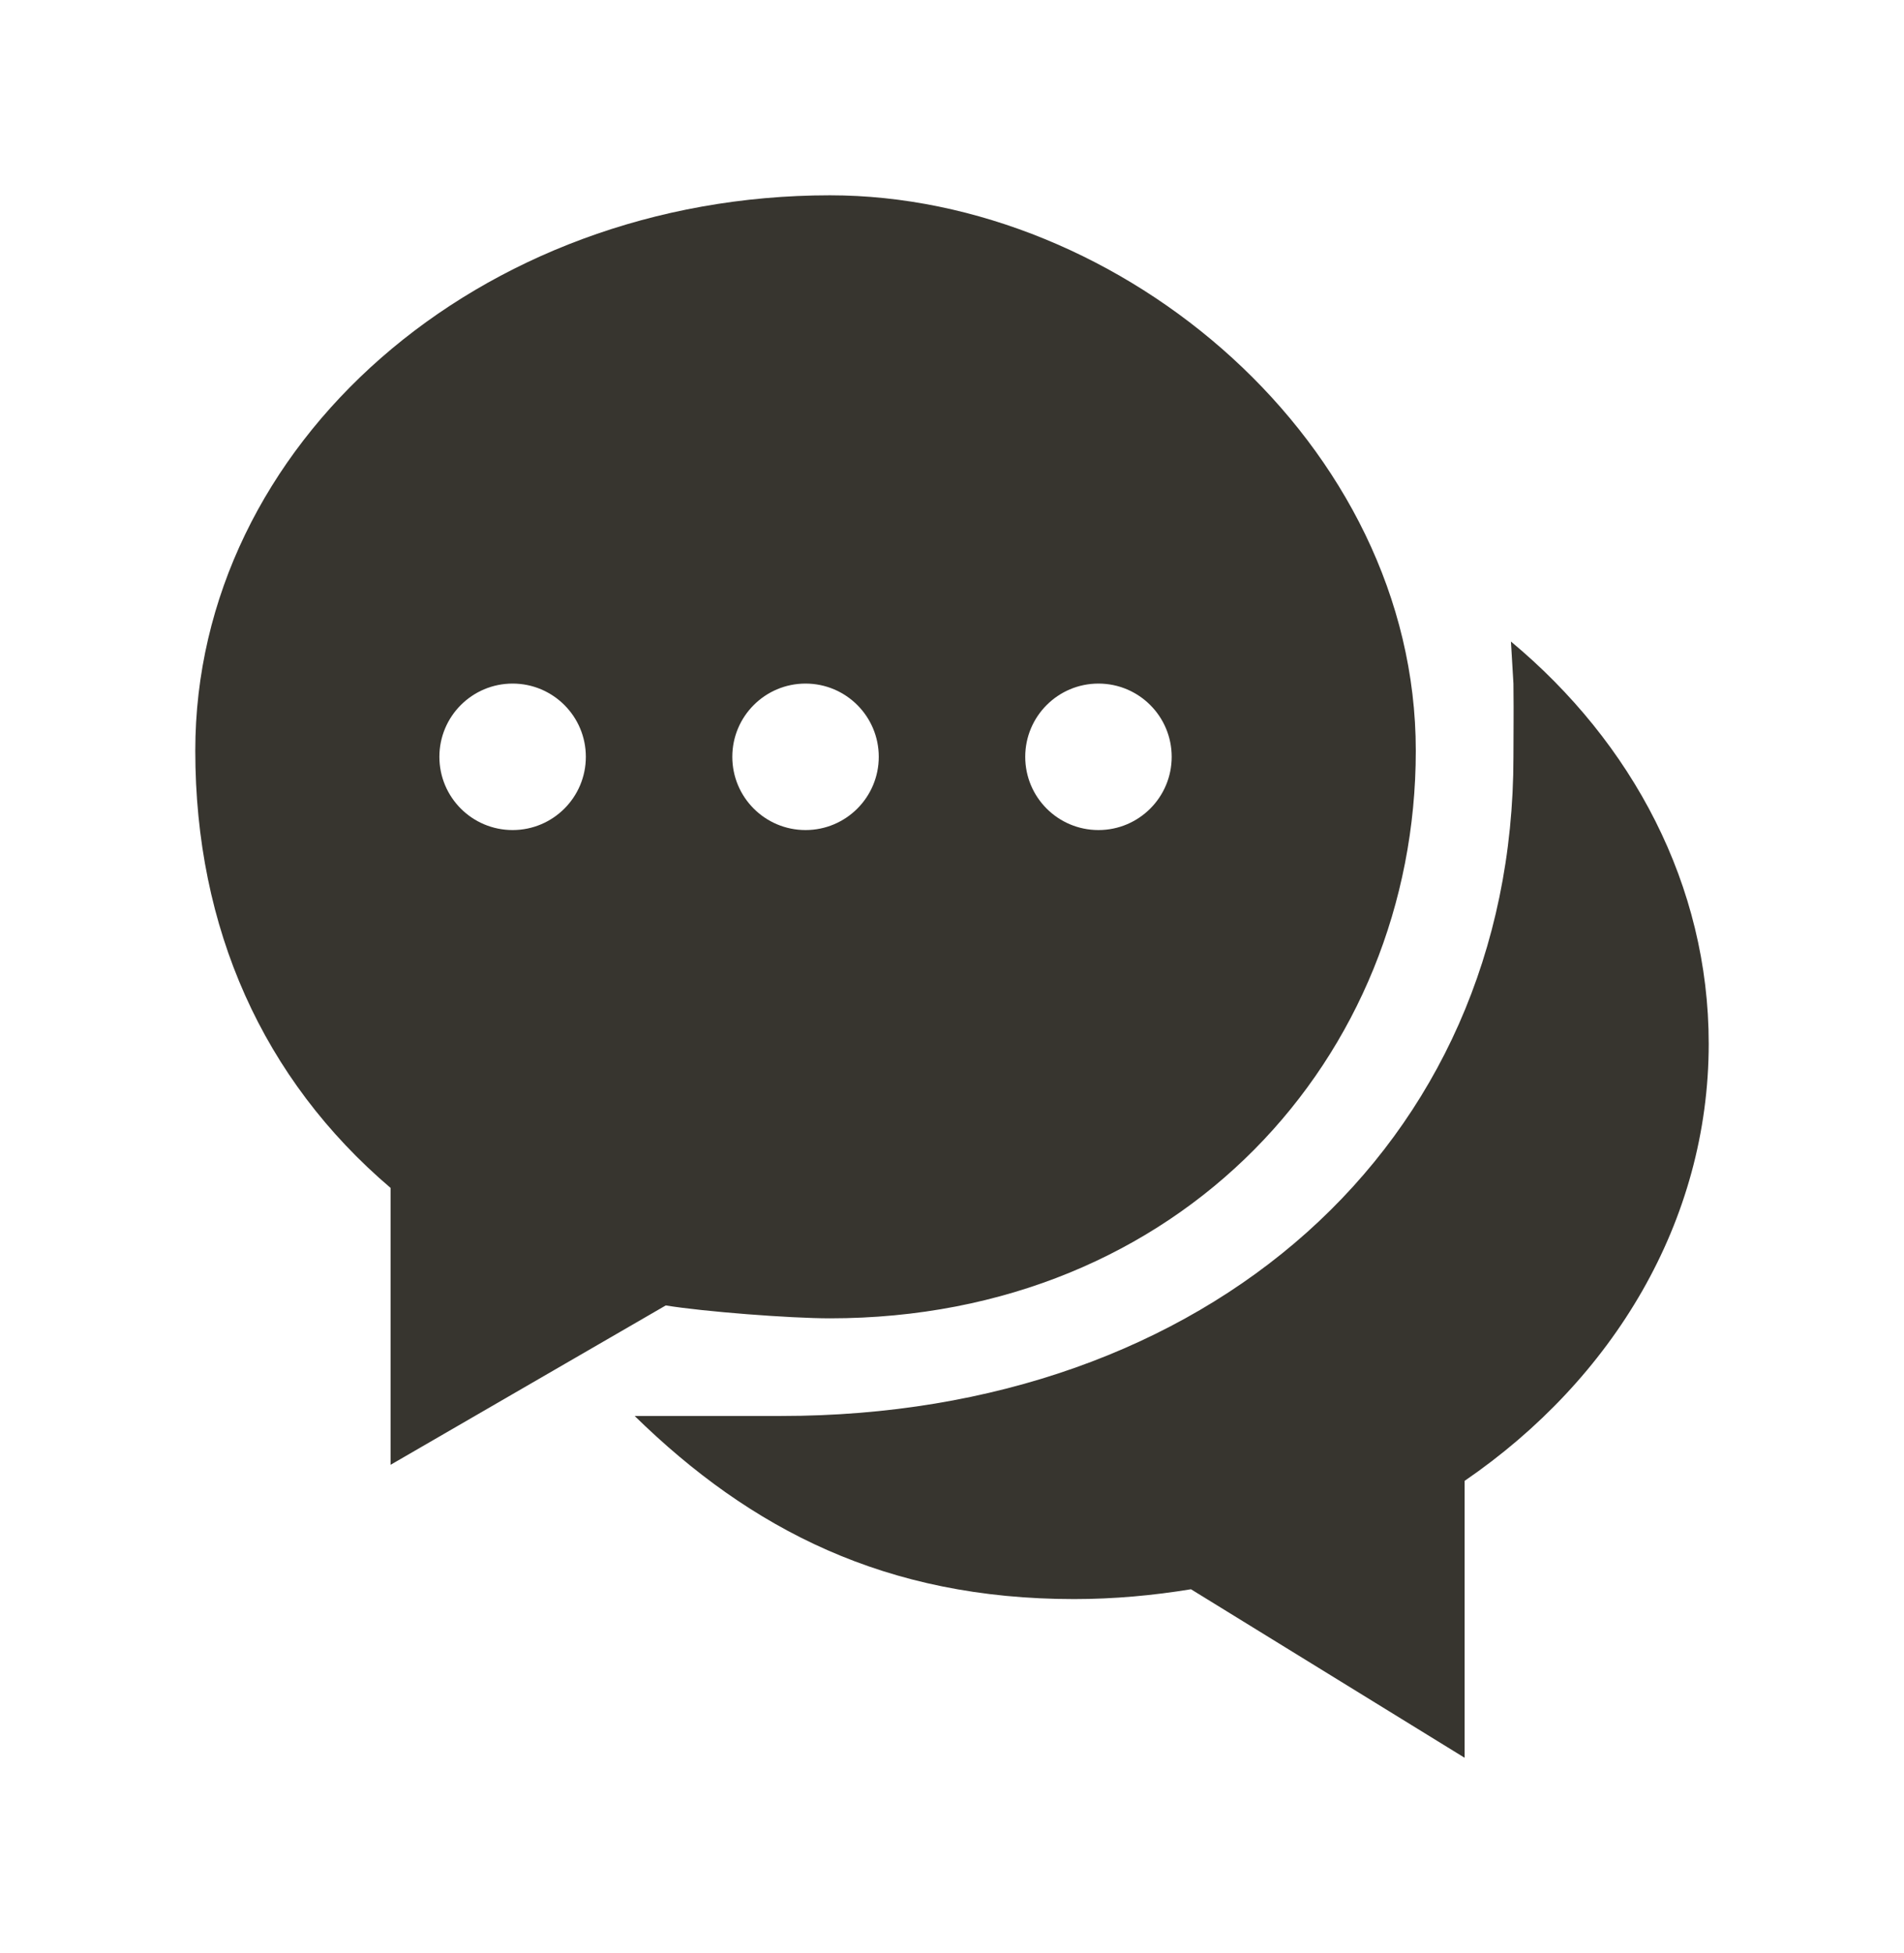 <!-- Generated by IcoMoon.io -->
<svg version="1.1" xmlns="http://www.w3.org/2000/svg" width="39" height="40" viewBox="0 0 39 40">
<title>bm-comments1</title>
<path fill="#37352f" d="M10.5 14c0.829 0 1.5 0.672 1.5 1.5s-0.671 1.5-1.5 1.5-1.5-0.671-1.5-1.5c0-0.828 0.671-1.5 1.5-1.5v0zM16.5 14c0.829 0 1.5 0.672 1.5 1.5s-0.671 1.5-1.5 1.5-1.5-0.671-1.5-1.5c0-0.828 0.671-1.5 1.5-1.5v0zM22.5 14c0.829 0 1.5 0.672 1.5 1.5s-0.671 1.5-1.5 1.5-1.5-0.671-1.5-1.5c0-0.828 0.671-1.5 1.5-1.5v0zM13.637 26.736c0.777 0.127 2.544 0.264 3.363 0.264 7.18 0 12-5.343 12-11.625s-6.023-11.375-12-11.375c-7.189 0-13 5.093-13 11.375 0 3.64 1.387 6.729 4 8.954v5.671l5.637-3.264zM30.949 13.139l0.051 0.861c0.008 0.817 0 0.742 0 1.5 0 7.975-6.284 13.5-15 13.5h-3c2.38 2.328 5.149 3.75 9 3.75 0.819 0 1.618-0.074 2.395-0.201l5.605 3.451v-5.671c3.040-2.083 5-5.314 5-8.954 0-3.244-1.561-6.164-4.051-8.236v0z"></path>
</svg>
